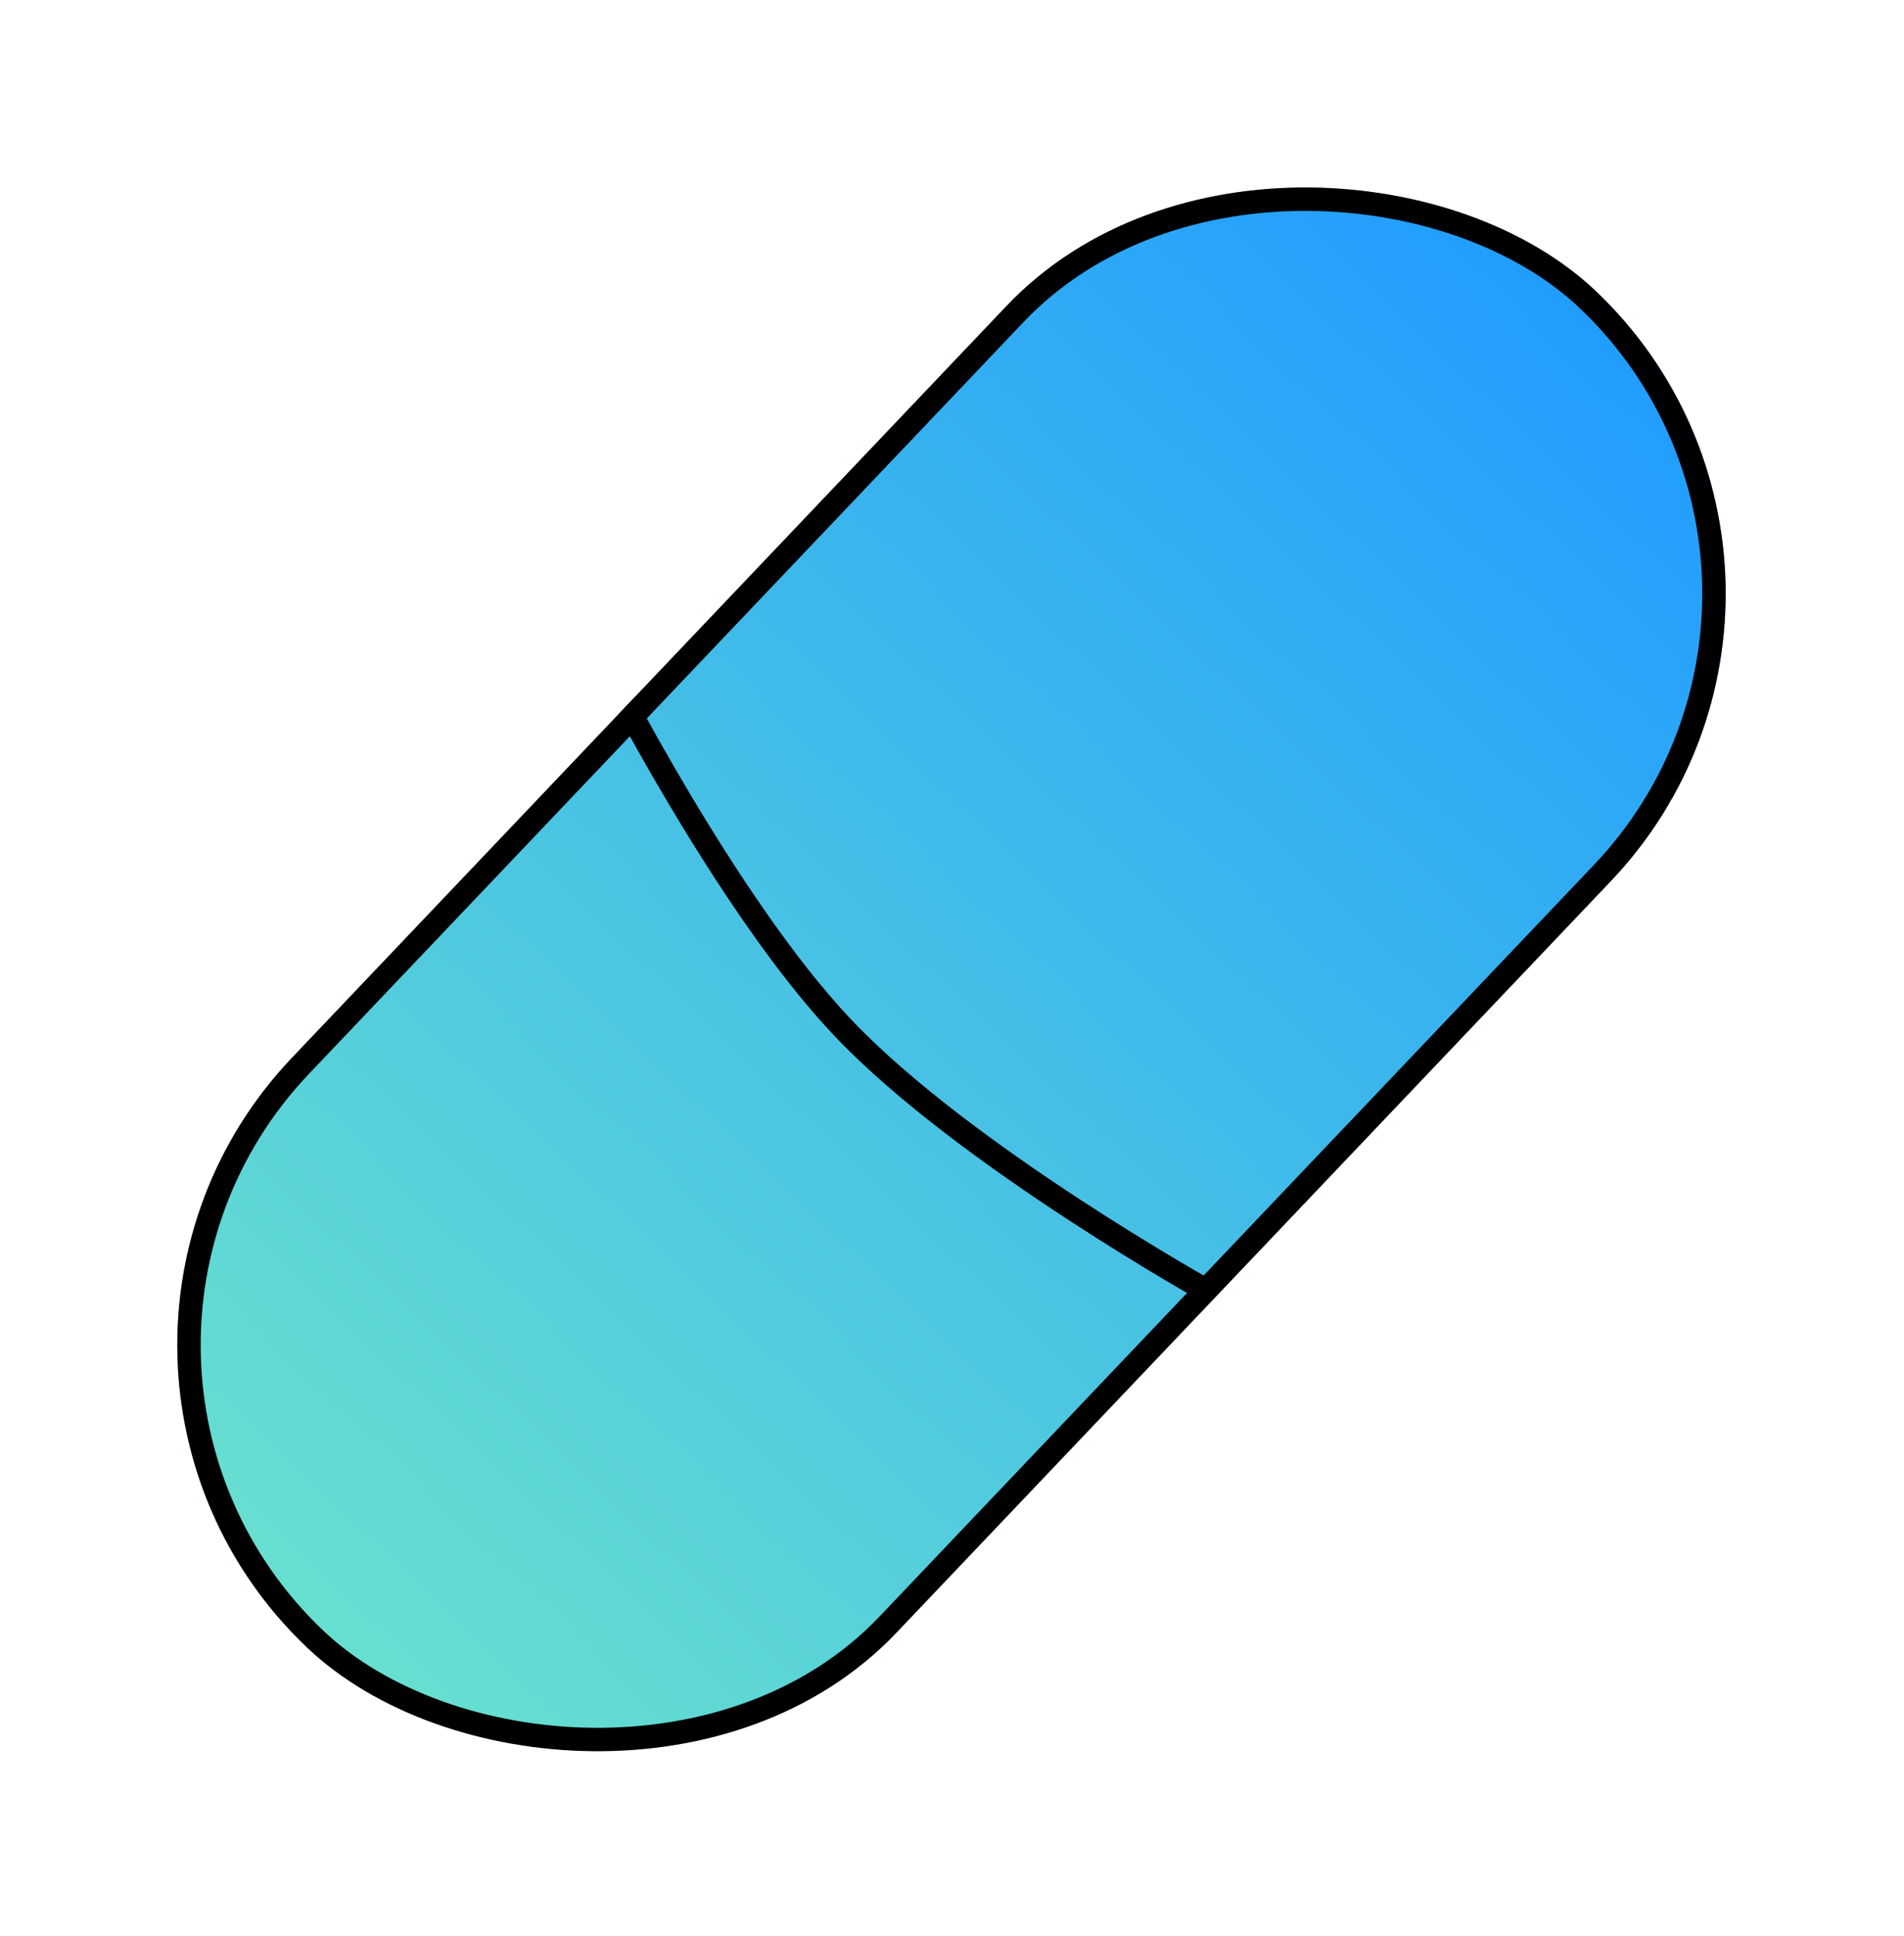 <svg width="244" height="248" viewBox="0 0 244 248" fill="none" xmlns="http://www.w3.org/2000/svg">
<g clip-path="url(#clip0_826_52)">
<rect x="243.258" y="74.14" width="239.725" height="106.888" rx="53.444" transform="rotate(133.558 243.258 74.14)" fill="url(#paint0_linear_826_52)"/>
<path d="M77.459 85.053C77.459 85.053 93.039 115.883 108.027 131.673C123.739 148.227 155.464 165.809 155.464 165.809" stroke="black" stroke-width="3"/>
</g>
<rect x="241.137" y="74.193" width="236.725" height="103.888" rx="51.944" transform="rotate(133.558 241.137 74.193)" stroke="black" stroke-width="3"/>
<defs>
<linearGradient id="paint0_linear_826_52" x1="243.258" y1="127.584" x2="482.982" y2="127.584" gradientUnits="userSpaceOnUse">
<stop stop-color="#209CFF"/>
<stop offset="1" stop-color="#68E0CF"/>
</linearGradient>
<clipPath id="clip0_826_52">
<rect x="243.258" y="74.14" width="239.725" height="106.888" rx="53.444" transform="rotate(133.558 243.258 74.14)" fill="white"/>
</clipPath>
</defs>
</svg>
